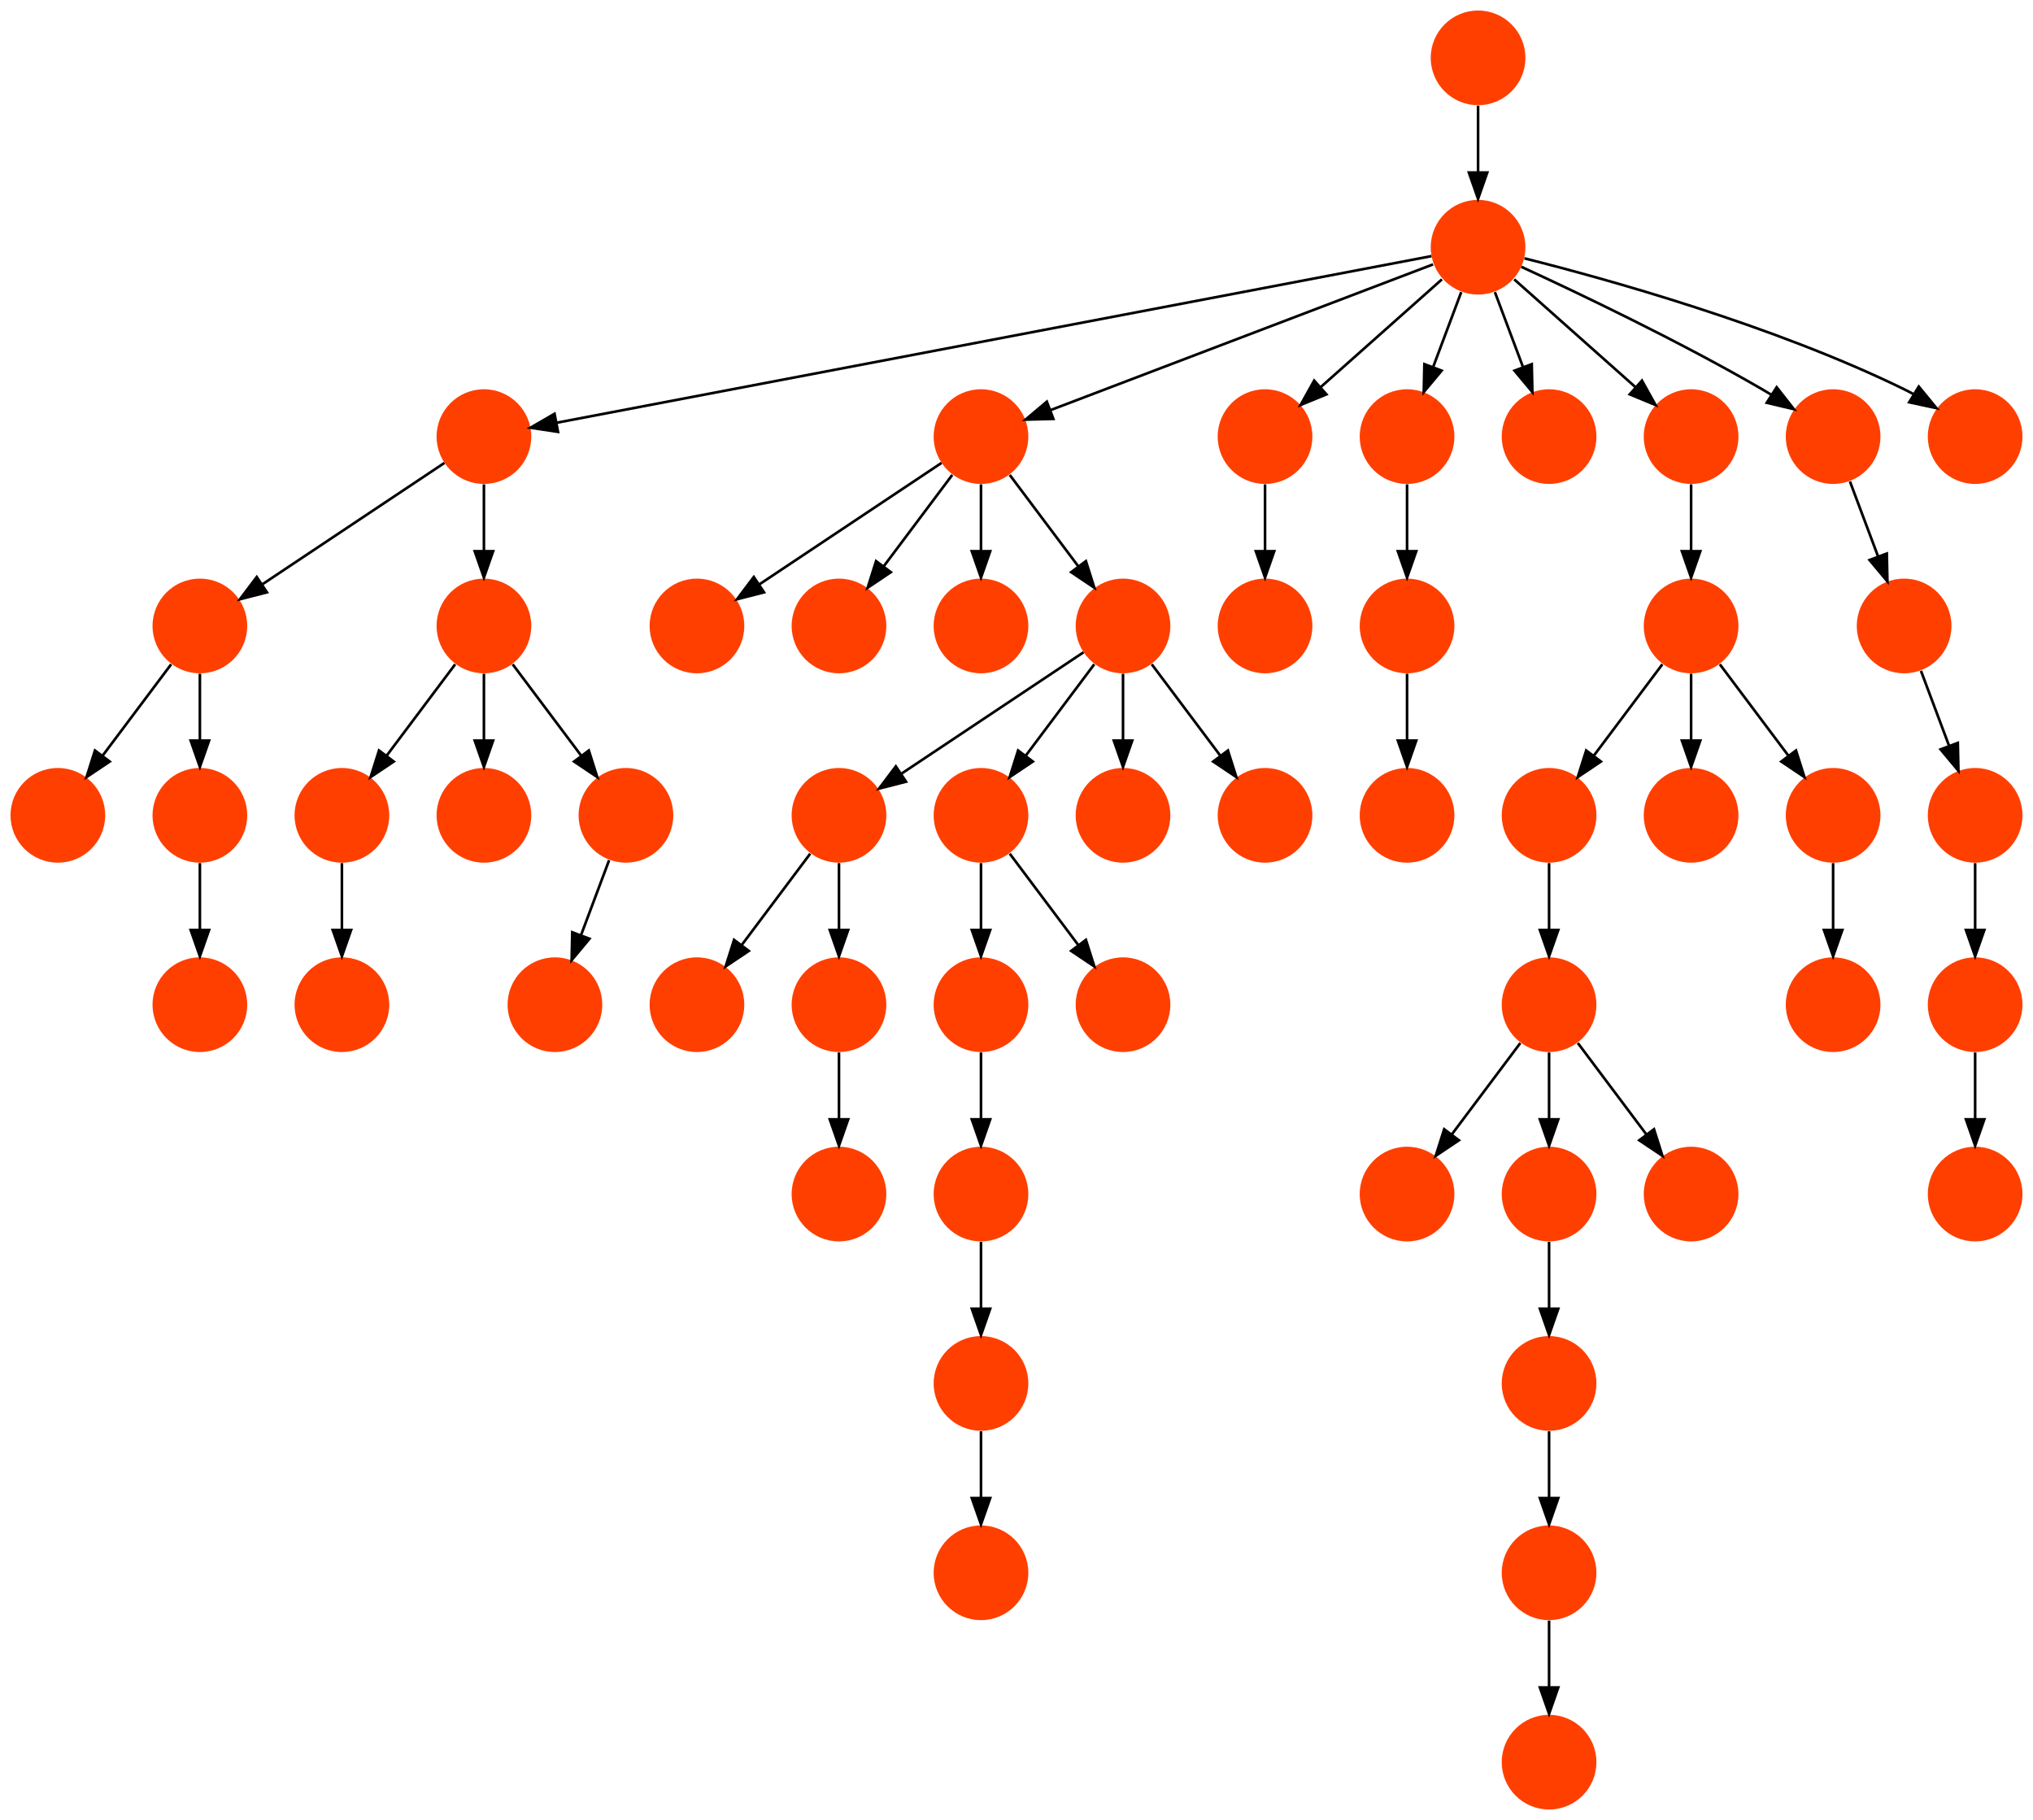 <?xml version="1.0" encoding="UTF-8" standalone="no"?>
<!DOCTYPE svg PUBLIC "-//W3C//DTD SVG 1.1//EN"
 "http://www.w3.org/Graphics/SVG/1.1/DTD/svg11.dtd">
<!-- Generated by graphviz version 2.40.1 (20161225.0304)
 -->
<!-- Title: %3 Pages: 1 -->
<svg width="773pt" height="692pt"
 viewBox="0.00 0.00 773.00 692.00" xmlns="http://www.w3.org/2000/svg" xmlns:xlink="http://www.w3.org/1999/xlink">
<g id="graph0" class="graph" transform="scale(1 1) rotate(0) translate(4 688)">
<title>%3</title>
<polygon fill="#ffffff" stroke="transparent" points="-4,4 -4,-688 769,-688 769,4 -4,4"/>
<!-- 0 -->
<g id="node1" class="node">
<title>0</title>
<g id="a_node1"><a xlink:title="T">
<ellipse fill="#ff3f00" stroke="#000000" stroke-width="0" cx="126" cy="-306" rx="18" ry="18"/>
</a>
</g>
</g>
<!-- 1 -->
<g id="node2" class="node">
<title>1</title>
<g id="a_node2"><a xlink:title="T">
<ellipse fill="#ff3f00" stroke="#000000" stroke-width="0" cx="72" cy="-450" rx="18" ry="18"/>
</a>
</g>
</g>
<!-- 20 -->
<g id="node21" class="node">
<title>20</title>
<g id="a_node21"><a xlink:title="T">
<ellipse fill="#ff3f00" stroke="#000000" stroke-width="0" cx="18" cy="-378" rx="18" ry="18"/>
</a>
</g>
</g>
<!-- 1&#45;&gt;20 -->
<g id="edge13" class="edge">
<title>1&#45;&gt;20</title>
<path fill="none" stroke="#000000" d="M61.072,-435.43C53.607,-425.475 43.563,-412.084 35.053,-400.737"/>
<polygon fill="#000000" stroke="#000000" points="37.712,-398.449 28.912,-392.549 32.111,-402.649 37.712,-398.449"/>
</g>
<!-- 51 -->
<g id="node52" class="node">
<title>51</title>
<g id="a_node52"><a xlink:title="T">
<ellipse fill="#ff3f00" stroke="#000000" stroke-width="0" cx="72" cy="-378" rx="18" ry="18"/>
</a>
</g>
</g>
<!-- 1&#45;&gt;51 -->
<g id="edge22" class="edge">
<title>1&#45;&gt;51</title>
<path fill="none" stroke="#000000" d="M72,-431.831C72,-424.131 72,-414.974 72,-406.417"/>
<polygon fill="#000000" stroke="#000000" points="75.5,-406.413 72,-396.413 68.5,-406.413 75.5,-406.413"/>
</g>
<!-- 2 -->
<g id="node3" class="node">
<title>2</title>
<g id="a_node3"><a xlink:title="T">
<ellipse fill="#ff3f00" stroke="#000000" stroke-width="0" cx="126" cy="-378" rx="18" ry="18"/>
</a>
</g>
</g>
<!-- 2&#45;&gt;0 -->
<g id="edge46" class="edge">
<title>2&#45;&gt;0</title>
<path fill="none" stroke="#000000" d="M126,-359.831C126,-352.131 126,-342.974 126,-334.417"/>
<polygon fill="#000000" stroke="#000000" points="129.5,-334.413 126,-324.413 122.5,-334.413 129.5,-334.413"/>
</g>
<!-- 3 -->
<g id="node4" class="node">
<title>3</title>
<g id="a_node4"><a xlink:title="T">
<ellipse fill="#ff3f00" stroke="#000000" stroke-width="0" cx="180" cy="-378" rx="18" ry="18"/>
</a>
</g>
</g>
<!-- 4 -->
<g id="node5" class="node">
<title>4</title>
<g id="a_node5"><a xlink:title="T">
<ellipse fill="#ff3f00" stroke="#000000" stroke-width="0" cx="180" cy="-522" rx="18" ry="18"/>
</a>
</g>
</g>
<!-- 4&#45;&gt;1 -->
<g id="edge27" class="edge">
<title>4&#45;&gt;1</title>
<path fill="none" stroke="#000000" d="M164.983,-511.989C147.03,-500.02 116.767,-479.845 95.66,-465.774"/>
<polygon fill="#000000" stroke="#000000" points="97.499,-462.793 87.238,-460.158 93.617,-468.618 97.499,-462.793"/>
</g>
<!-- 6 -->
<g id="node7" class="node">
<title>6</title>
<g id="a_node7"><a xlink:title="T">
<ellipse fill="#ff3f00" stroke="#000000" stroke-width="0" cx="180" cy="-450" rx="18" ry="18"/>
</a>
</g>
</g>
<!-- 4&#45;&gt;6 -->
<g id="edge42" class="edge">
<title>4&#45;&gt;6</title>
<path fill="none" stroke="#000000" d="M180,-503.831C180,-496.131 180,-486.974 180,-478.417"/>
<polygon fill="#000000" stroke="#000000" points="183.5,-478.413 180,-468.413 176.5,-478.413 183.5,-478.413"/>
</g>
<!-- 5 -->
<g id="node6" class="node">
<title>5</title>
<g id="a_node6"><a xlink:title="T">
<ellipse fill="#ff3f00" stroke="#000000" stroke-width="0" cx="234" cy="-378" rx="18" ry="18"/>
</a>
</g>
</g>
<!-- 28 -->
<g id="node29" class="node">
<title>28</title>
<g id="a_node29"><a xlink:title="T">
<ellipse fill="#ff3f00" stroke="#000000" stroke-width="0" cx="207" cy="-306" rx="18" ry="18"/>
</a>
</g>
</g>
<!-- 5&#45;&gt;28 -->
<g id="edge39" class="edge">
<title>5&#45;&gt;28</title>
<path fill="none" stroke="#000000" d="M227.601,-360.937C224.407,-352.419 220.471,-341.923 216.898,-332.395"/>
<polygon fill="#000000" stroke="#000000" points="220.141,-331.075 213.353,-322.94 213.587,-333.533 220.141,-331.075"/>
</g>
<!-- 6&#45;&gt;2 -->
<g id="edge10" class="edge">
<title>6&#45;&gt;2</title>
<path fill="none" stroke="#000000" d="M169.072,-435.43C161.607,-425.475 151.563,-412.084 143.053,-400.737"/>
<polygon fill="#000000" stroke="#000000" points="145.712,-398.449 136.911,-392.549 140.112,-402.649 145.712,-398.449"/>
</g>
<!-- 6&#45;&gt;3 -->
<g id="edge21" class="edge">
<title>6&#45;&gt;3</title>
<path fill="none" stroke="#000000" d="M180,-431.831C180,-424.131 180,-414.974 180,-406.417"/>
<polygon fill="#000000" stroke="#000000" points="183.5,-406.413 180,-396.413 176.5,-406.413 183.5,-406.413"/>
</g>
<!-- 6&#45;&gt;5 -->
<g id="edge40" class="edge">
<title>6&#45;&gt;5</title>
<path fill="none" stroke="#000000" d="M190.928,-435.43C198.393,-425.475 208.437,-412.084 216.947,-400.737"/>
<polygon fill="#000000" stroke="#000000" points="219.888,-402.649 223.089,-392.549 214.288,-398.449 219.888,-402.649"/>
</g>
<!-- 7 -->
<g id="node8" class="node">
<title>7</title>
<g id="a_node8"><a xlink:title="T">
<ellipse fill="#ff3f00" stroke="#000000" stroke-width="0" cx="315" cy="-378" rx="18" ry="18"/>
</a>
</g>
</g>
<!-- 8 -->
<g id="node9" class="node">
<title>8</title>
<g id="a_node9"><a xlink:title="T">
<ellipse fill="#ff3f00" stroke="#000000" stroke-width="0" cx="261" cy="-306" rx="18" ry="18"/>
</a>
</g>
</g>
<!-- 7&#45;&gt;8 -->
<g id="edge51" class="edge">
<title>7&#45;&gt;8</title>
<path fill="none" stroke="#000000" d="M304.072,-363.43C296.607,-353.475 286.563,-340.084 278.053,-328.737"/>
<polygon fill="#000000" stroke="#000000" points="280.712,-326.449 271.911,-320.549 275.111,-330.649 280.712,-326.449"/>
</g>
<!-- 45 -->
<g id="node46" class="node">
<title>45</title>
<g id="a_node46"><a xlink:title="T">
<ellipse fill="#ff3f00" stroke="#000000" stroke-width="0" cx="315" cy="-306" rx="18" ry="18"/>
</a>
</g>
</g>
<!-- 7&#45;&gt;45 -->
<g id="edge29" class="edge">
<title>7&#45;&gt;45</title>
<path fill="none" stroke="#000000" d="M315,-359.831C315,-352.131 315,-342.974 315,-334.417"/>
<polygon fill="#000000" stroke="#000000" points="318.5,-334.413 315,-324.413 311.5,-334.413 318.5,-334.413"/>
</g>
<!-- 9 -->
<g id="node10" class="node">
<title>9</title>
<g id="a_node10"><a xlink:title="T">
<ellipse fill="#ff3f00" stroke="#000000" stroke-width="0" cx="747" cy="-234" rx="18" ry="18"/>
</a>
</g>
</g>
<!-- 10 -->
<g id="node11" class="node">
<title>10</title>
<g id="a_node11"><a xlink:title="T">
<ellipse fill="#ff3f00" stroke="#000000" stroke-width="0" cx="747" cy="-378" rx="18" ry="18"/>
</a>
</g>
</g>
<!-- 11 -->
<g id="node12" class="node">
<title>11</title>
<g id="a_node12"><a xlink:title="T">
<ellipse fill="#ff3f00" stroke="#000000" stroke-width="0" cx="747" cy="-306" rx="18" ry="18"/>
</a>
</g>
</g>
<!-- 10&#45;&gt;11 -->
<g id="edge3" class="edge">
<title>10&#45;&gt;11</title>
<path fill="none" stroke="#000000" d="M747,-359.831C747,-352.131 747,-342.974 747,-334.417"/>
<polygon fill="#000000" stroke="#000000" points="750.5,-334.413 747,-324.413 743.5,-334.413 750.5,-334.413"/>
</g>
<!-- 11&#45;&gt;9 -->
<g id="edge34" class="edge">
<title>11&#45;&gt;9</title>
<path fill="none" stroke="#000000" d="M747,-287.831C747,-280.131 747,-270.974 747,-262.417"/>
<polygon fill="#000000" stroke="#000000" points="750.5,-262.413 747,-252.413 743.5,-262.413 750.5,-262.413"/>
</g>
<!-- 12 -->
<g id="node13" class="node">
<title>12</title>
<g id="a_node13"><a xlink:title="T">
<ellipse fill="#ff3f00" stroke="#000000" stroke-width="0" cx="585" cy="-90" rx="18" ry="18"/>
</a>
</g>
</g>
<!-- 13 -->
<g id="node14" class="node">
<title>13</title>
<g id="a_node14"><a xlink:title="T">
<ellipse fill="#ff3f00" stroke="#000000" stroke-width="0" cx="585" cy="-18" rx="18" ry="18"/>
</a>
</g>
</g>
<!-- 12&#45;&gt;13 -->
<g id="edge19" class="edge">
<title>12&#45;&gt;13</title>
<path fill="none" stroke="#000000" d="M585,-71.831C585,-64.131 585,-54.974 585,-46.417"/>
<polygon fill="#000000" stroke="#000000" points="588.5,-46.413 585,-36.413 581.5,-46.413 588.5,-46.413"/>
</g>
<!-- 14 -->
<g id="node15" class="node">
<title>14</title>
<g id="a_node15"><a xlink:title="T">
<ellipse fill="#ff3f00" stroke="#000000" stroke-width="0" cx="693" cy="-306" rx="18" ry="18"/>
</a>
</g>
</g>
<!-- 15 -->
<g id="node16" class="node">
<title>15</title>
<g id="a_node16"><a xlink:title="T">
<ellipse fill="#ff3f00" stroke="#000000" stroke-width="0" cx="558" cy="-594" rx="18" ry="18"/>
</a>
</g>
</g>
<!-- 15&#45;&gt;4 -->
<g id="edge25" class="edge">
<title>15&#45;&gt;4</title>
<path fill="none" stroke="#000000" d="M540.275,-590.624C479.759,-579.097 281.002,-541.239 207.579,-527.253"/>
<polygon fill="#000000" stroke="#000000" points="208.165,-523.802 197.686,-525.369 206.855,-530.678 208.165,-523.802"/>
</g>
<!-- 18 -->
<g id="node19" class="node">
<title>18</title>
<g id="a_node19"><a xlink:title="T">
<ellipse fill="#ff3f00" stroke="#000000" stroke-width="0" cx="369" cy="-522" rx="18" ry="18"/>
</a>
</g>
</g>
<!-- 15&#45;&gt;18 -->
<g id="edge24" class="edge">
<title>15&#45;&gt;18</title>
<path fill="none" stroke="#000000" d="M540.894,-587.484C507.792,-574.873 434.776,-547.057 395.4,-532.057"/>
<polygon fill="#000000" stroke="#000000" points="396.522,-528.739 385.931,-528.45 394.03,-535.281 396.522,-528.739"/>
</g>
<!-- 27 -->
<g id="node28" class="node">
<title>27</title>
<g id="a_node28"><a xlink:title="T">
<ellipse fill="#ff3f00" stroke="#000000" stroke-width="0" cx="477" cy="-522" rx="18" ry="18"/>
</a>
</g>
</g>
<!-- 15&#45;&gt;27 -->
<g id="edge1" class="edge">
<title>15&#45;&gt;27</title>
<path fill="none" stroke="#000000" d="M544.26,-581.786C531.616,-570.547 512.674,-553.71 498.11,-540.765"/>
<polygon fill="#000000" stroke="#000000" points="500.337,-538.061 490.538,-534.033 495.687,-543.293 500.337,-538.061"/>
</g>
<!-- 30 -->
<g id="node31" class="node">
<title>30</title>
<g id="a_node31"><a xlink:title="T">
<ellipse fill="#ff3f00" stroke="#000000" stroke-width="0" cx="531" cy="-522" rx="18" ry="18"/>
</a>
</g>
</g>
<!-- 15&#45;&gt;30 -->
<g id="edge20" class="edge">
<title>15&#45;&gt;30</title>
<path fill="none" stroke="#000000" d="M551.601,-576.937C548.407,-568.419 544.471,-557.923 540.898,-548.395"/>
<polygon fill="#000000" stroke="#000000" points="544.141,-547.075 537.353,-538.941 537.587,-549.533 544.141,-547.075"/>
</g>
<!-- 34 -->
<g id="node35" class="node">
<title>34</title>
<g id="a_node35"><a xlink:title="T">
<ellipse fill="#ff3f00" stroke="#000000" stroke-width="0" cx="585" cy="-522" rx="18" ry="18"/>
</a>
</g>
</g>
<!-- 15&#45;&gt;34 -->
<g id="edge32" class="edge">
<title>15&#45;&gt;34</title>
<path fill="none" stroke="#000000" d="M564.399,-576.937C567.593,-568.419 571.529,-557.923 575.102,-548.395"/>
<polygon fill="#000000" stroke="#000000" points="578.413,-549.533 578.647,-538.941 571.859,-547.075 578.413,-549.533"/>
</g>
<!-- 39 -->
<g id="node40" class="node">
<title>39</title>
<g id="a_node40"><a xlink:title="T">
<ellipse fill="#ff3f00" stroke="#000000" stroke-width="0" cx="639" cy="-522" rx="18" ry="18"/>
</a>
</g>
</g>
<!-- 15&#45;&gt;39 -->
<g id="edge23" class="edge">
<title>15&#45;&gt;39</title>
<path fill="none" stroke="#000000" d="M571.74,-581.786C584.384,-570.547 603.326,-553.71 617.89,-540.765"/>
<polygon fill="#000000" stroke="#000000" points="620.313,-543.293 625.462,-534.033 615.663,-538.061 620.313,-543.293"/>
</g>
<!-- 43 -->
<g id="node44" class="node">
<title>43</title>
<g id="a_node44"><a xlink:title="T">
<ellipse fill="#ff3f00" stroke="#000000" stroke-width="0" cx="693" cy="-522" rx="18" ry="18"/>
</a>
</g>
</g>
<!-- 15&#45;&gt;43 -->
<g id="edge6" class="edge">
<title>15&#45;&gt;43</title>
<path fill="none" stroke="#000000" d="M574.433,-586.563C595.896,-576.675 634.452,-558.308 666,-540 667.124,-539.348 668.264,-538.667 669.409,-537.968"/>
<polygon fill="#000000" stroke="#000000" points="671.533,-540.764 678.073,-532.429 667.763,-534.867 671.533,-540.764"/>
</g>
<!-- 54 -->
<g id="node55" class="node">
<title>54</title>
<g id="a_node55"><a xlink:title="T">
<ellipse fill="#ff3f00" stroke="#000000" stroke-width="0" cx="747" cy="-522" rx="18" ry="18"/>
</a>
</g>
</g>
<!-- 15&#45;&gt;54 -->
<g id="edge17" class="edge">
<title>15&#45;&gt;54</title>
<path fill="none" stroke="#000000" d="M575.62,-589.777C606.034,-582.131 669.932,-564.487 720,-540 721.167,-539.429 722.343,-538.815 723.517,-538.17"/>
<polygon fill="#000000" stroke="#000000" points="725.567,-541.02 732.287,-532.83 721.926,-535.041 725.567,-541.02"/>
</g>
<!-- 16 -->
<g id="node17" class="node">
<title>16</title>
<g id="a_node17"><a xlink:title="T">
<ellipse fill="#ff3f00" stroke="#000000" stroke-width="0" cx="531" cy="-234" rx="18" ry="18"/>
</a>
</g>
</g>
<!-- 17 -->
<g id="node18" class="node">
<title>17</title>
<g id="a_node18"><a xlink:title="T">
<ellipse fill="#ff3f00" stroke="#000000" stroke-width="0" cx="531" cy="-378" rx="18" ry="18"/>
</a>
</g>
</g>
<!-- 22 -->
<g id="node23" class="node">
<title>22</title>
<g id="a_node23"><a xlink:title="T">
<ellipse fill="#ff3f00" stroke="#000000" stroke-width="0" cx="261" cy="-450" rx="18" ry="18"/>
</a>
</g>
</g>
<!-- 18&#45;&gt;22 -->
<g id="edge2" class="edge">
<title>18&#45;&gt;22</title>
<path fill="none" stroke="#000000" d="M353.983,-511.989C336.03,-500.02 305.767,-479.845 284.66,-465.774"/>
<polygon fill="#000000" stroke="#000000" points="286.5,-462.793 276.238,-460.158 282.617,-468.618 286.5,-462.793"/>
</g>
<!-- 23 -->
<g id="node24" class="node">
<title>23</title>
<g id="a_node24"><a xlink:title="T">
<ellipse fill="#ff3f00" stroke="#000000" stroke-width="0" cx="315" cy="-450" rx="18" ry="18"/>
</a>
</g>
</g>
<!-- 18&#45;&gt;23 -->
<g id="edge48" class="edge">
<title>18&#45;&gt;23</title>
<path fill="none" stroke="#000000" d="M358.072,-507.43C350.607,-497.475 340.563,-484.084 332.053,-472.737"/>
<polygon fill="#000000" stroke="#000000" points="334.712,-470.449 325.911,-464.549 329.111,-474.649 334.712,-470.449"/>
</g>
<!-- 26 -->
<g id="node27" class="node">
<title>26</title>
<g id="a_node27"><a xlink:title="T">
<ellipse fill="#ff3f00" stroke="#000000" stroke-width="0" cx="369" cy="-450" rx="18" ry="18"/>
</a>
</g>
</g>
<!-- 18&#45;&gt;26 -->
<g id="edge8" class="edge">
<title>18&#45;&gt;26</title>
<path fill="none" stroke="#000000" d="M369,-503.831C369,-496.131 369,-486.974 369,-478.417"/>
<polygon fill="#000000" stroke="#000000" points="372.5,-478.413 369,-468.413 365.5,-478.413 372.5,-478.413"/>
</g>
<!-- 35 -->
<g id="node36" class="node">
<title>35</title>
<g id="a_node36"><a xlink:title="T">
<ellipse fill="#ff3f00" stroke="#000000" stroke-width="0" cx="423" cy="-450" rx="18" ry="18"/>
</a>
</g>
</g>
<!-- 18&#45;&gt;35 -->
<g id="edge30" class="edge">
<title>18&#45;&gt;35</title>
<path fill="none" stroke="#000000" d="M379.928,-507.43C387.393,-497.475 397.437,-484.084 405.947,-472.737"/>
<polygon fill="#000000" stroke="#000000" points="408.889,-474.649 412.089,-464.549 403.288,-470.449 408.889,-474.649"/>
</g>
<!-- 19 -->
<g id="node20" class="node">
<title>19</title>
<g id="a_node20"><a xlink:title="T">
<ellipse fill="#ff3f00" stroke="#000000" stroke-width="0" cx="558" cy="-666" rx="18" ry="18"/>
</a>
</g>
</g>
<!-- 19&#45;&gt;15 -->
<g id="edge9" class="edge">
<title>19&#45;&gt;15</title>
<path fill="none" stroke="#000000" d="M558,-647.831C558,-640.131 558,-630.974 558,-622.417"/>
<polygon fill="#000000" stroke="#000000" points="561.5,-622.413 558,-612.413 554.5,-622.413 561.5,-622.413"/>
</g>
<!-- 21 -->
<g id="node22" class="node">
<title>21</title>
<g id="a_node22"><a xlink:title="T">
<ellipse fill="#ff3f00" stroke="#000000" stroke-width="0" cx="585" cy="-306" rx="18" ry="18"/>
</a>
</g>
</g>
<!-- 21&#45;&gt;16 -->
<g id="edge11" class="edge">
<title>21&#45;&gt;16</title>
<path fill="none" stroke="#000000" d="M574.072,-291.43C566.607,-281.475 556.563,-268.084 548.053,-256.737"/>
<polygon fill="#000000" stroke="#000000" points="550.712,-254.449 541.912,-248.549 545.111,-258.649 550.712,-254.449"/>
</g>
<!-- 24 -->
<g id="node25" class="node">
<title>24</title>
<g id="a_node25"><a xlink:title="T">
<ellipse fill="#ff3f00" stroke="#000000" stroke-width="0" cx="585" cy="-234" rx="18" ry="18"/>
</a>
</g>
</g>
<!-- 21&#45;&gt;24 -->
<g id="edge53" class="edge">
<title>21&#45;&gt;24</title>
<path fill="none" stroke="#000000" d="M585,-287.831C585,-280.131 585,-270.974 585,-262.417"/>
<polygon fill="#000000" stroke="#000000" points="588.5,-262.413 585,-252.413 581.5,-262.413 588.5,-262.413"/>
</g>
<!-- 53 -->
<g id="node54" class="node">
<title>53</title>
<g id="a_node54"><a xlink:title="T">
<ellipse fill="#ff3f00" stroke="#000000" stroke-width="0" cx="639" cy="-234" rx="18" ry="18"/>
</a>
</g>
</g>
<!-- 21&#45;&gt;53 -->
<g id="edge18" class="edge">
<title>21&#45;&gt;53</title>
<path fill="none" stroke="#000000" d="M595.928,-291.43C603.393,-281.475 613.437,-268.084 621.947,-256.737"/>
<polygon fill="#000000" stroke="#000000" points="624.889,-258.649 628.088,-248.549 619.288,-254.449 624.889,-258.649"/>
</g>
<!-- 50 -->
<g id="node51" class="node">
<title>50</title>
<g id="a_node51"><a xlink:title="T">
<ellipse fill="#ff3f00" stroke="#000000" stroke-width="0" cx="585" cy="-162" rx="18" ry="18"/>
</a>
</g>
</g>
<!-- 24&#45;&gt;50 -->
<g id="edge4" class="edge">
<title>24&#45;&gt;50</title>
<path fill="none" stroke="#000000" d="M585,-215.831C585,-208.131 585,-198.974 585,-190.417"/>
<polygon fill="#000000" stroke="#000000" points="588.5,-190.413 585,-180.413 581.5,-190.413 588.5,-190.413"/>
</g>
<!-- 25 -->
<g id="node26" class="node">
<title>25</title>
<g id="a_node26"><a xlink:title="T">
<ellipse fill="#ff3f00" stroke="#000000" stroke-width="0" cx="585" cy="-378" rx="18" ry="18"/>
</a>
</g>
</g>
<!-- 25&#45;&gt;21 -->
<g id="edge38" class="edge">
<title>25&#45;&gt;21</title>
<path fill="none" stroke="#000000" d="M585,-359.831C585,-352.131 585,-342.974 585,-334.417"/>
<polygon fill="#000000" stroke="#000000" points="588.5,-334.413 585,-324.413 581.5,-334.413 588.5,-334.413"/>
</g>
<!-- 44 -->
<g id="node45" class="node">
<title>44</title>
<g id="a_node45"><a xlink:title="T">
<ellipse fill="#ff3f00" stroke="#000000" stroke-width="0" cx="477" cy="-450" rx="18" ry="18"/>
</a>
</g>
</g>
<!-- 27&#45;&gt;44 -->
<g id="edge35" class="edge">
<title>27&#45;&gt;44</title>
<path fill="none" stroke="#000000" d="M477,-503.831C477,-496.131 477,-486.974 477,-478.417"/>
<polygon fill="#000000" stroke="#000000" points="480.5,-478.413 477,-468.413 473.5,-478.413 480.5,-478.413"/>
</g>
<!-- 29 -->
<g id="node30" class="node">
<title>29</title>
<g id="a_node30"><a xlink:title="T">
<ellipse fill="#ff3f00" stroke="#000000" stroke-width="0" cx="531" cy="-450" rx="18" ry="18"/>
</a>
</g>
</g>
<!-- 29&#45;&gt;17 -->
<g id="edge28" class="edge">
<title>29&#45;&gt;17</title>
<path fill="none" stroke="#000000" d="M531,-431.831C531,-424.131 531,-414.974 531,-406.417"/>
<polygon fill="#000000" stroke="#000000" points="534.5,-406.413 531,-396.413 527.5,-406.413 534.5,-406.413"/>
</g>
<!-- 30&#45;&gt;29 -->
<g id="edge37" class="edge">
<title>30&#45;&gt;29</title>
<path fill="none" stroke="#000000" d="M531,-503.831C531,-496.131 531,-486.974 531,-478.417"/>
<polygon fill="#000000" stroke="#000000" points="534.5,-478.413 531,-468.413 527.5,-478.413 534.5,-478.413"/>
</g>
<!-- 31 -->
<g id="node32" class="node">
<title>31</title>
<g id="a_node32"><a xlink:title="T">
<ellipse fill="#ff3f00" stroke="#000000" stroke-width="0" cx="369" cy="-234" rx="18" ry="18"/>
</a>
</g>
</g>
<!-- 41 -->
<g id="node42" class="node">
<title>41</title>
<g id="a_node42"><a xlink:title="T">
<ellipse fill="#ff3f00" stroke="#000000" stroke-width="0" cx="369" cy="-162" rx="18" ry="18"/>
</a>
</g>
</g>
<!-- 31&#45;&gt;41 -->
<g id="edge44" class="edge">
<title>31&#45;&gt;41</title>
<path fill="none" stroke="#000000" d="M369,-215.831C369,-208.131 369,-198.974 369,-190.417"/>
<polygon fill="#000000" stroke="#000000" points="372.5,-190.413 369,-180.413 365.5,-190.413 372.5,-190.413"/>
</g>
<!-- 32 -->
<g id="node33" class="node">
<title>32</title>
<g id="a_node33"><a xlink:title="T">
<ellipse fill="#ff3f00" stroke="#000000" stroke-width="0" cx="369" cy="-378" rx="18" ry="18"/>
</a>
</g>
</g>
<!-- 33 -->
<g id="node34" class="node">
<title>33</title>
<g id="a_node34"><a xlink:title="T">
<ellipse fill="#ff3f00" stroke="#000000" stroke-width="0" cx="369" cy="-306" rx="18" ry="18"/>
</a>
</g>
</g>
<!-- 32&#45;&gt;33 -->
<g id="edge15" class="edge">
<title>32&#45;&gt;33</title>
<path fill="none" stroke="#000000" d="M369,-359.831C369,-352.131 369,-342.974 369,-334.417"/>
<polygon fill="#000000" stroke="#000000" points="372.5,-334.413 369,-324.413 365.5,-334.413 372.5,-334.413"/>
</g>
<!-- 47 -->
<g id="node48" class="node">
<title>47</title>
<g id="a_node48"><a xlink:title="T">
<ellipse fill="#ff3f00" stroke="#000000" stroke-width="0" cx="423" cy="-306" rx="18" ry="18"/>
</a>
</g>
</g>
<!-- 32&#45;&gt;47 -->
<g id="edge43" class="edge">
<title>32&#45;&gt;47</title>
<path fill="none" stroke="#000000" d="M379.928,-363.43C387.393,-353.475 397.437,-340.084 405.947,-328.737"/>
<polygon fill="#000000" stroke="#000000" points="408.889,-330.649 412.089,-320.549 403.288,-326.449 408.889,-330.649"/>
</g>
<!-- 33&#45;&gt;31 -->
<g id="edge54" class="edge">
<title>33&#45;&gt;31</title>
<path fill="none" stroke="#000000" d="M369,-287.831C369,-280.131 369,-270.974 369,-262.417"/>
<polygon fill="#000000" stroke="#000000" points="372.5,-262.413 369,-252.413 365.5,-262.413 372.5,-262.413"/>
</g>
<!-- 35&#45;&gt;7 -->
<g id="edge26" class="edge">
<title>35&#45;&gt;7</title>
<path fill="none" stroke="#000000" d="M407.983,-439.989C390.03,-428.02 359.767,-407.845 338.66,-393.774"/>
<polygon fill="#000000" stroke="#000000" points="340.5,-390.793 330.238,-388.158 336.617,-396.618 340.5,-390.793"/>
</g>
<!-- 35&#45;&gt;32 -->
<g id="edge33" class="edge">
<title>35&#45;&gt;32</title>
<path fill="none" stroke="#000000" d="M412.072,-435.43C404.607,-425.475 394.563,-412.084 386.053,-400.737"/>
<polygon fill="#000000" stroke="#000000" points="388.712,-398.449 379.911,-392.549 383.111,-402.649 388.712,-398.449"/>
</g>
<!-- 37 -->
<g id="node38" class="node">
<title>37</title>
<g id="a_node38"><a xlink:title="T">
<ellipse fill="#ff3f00" stroke="#000000" stroke-width="0" cx="423" cy="-378" rx="18" ry="18"/>
</a>
</g>
</g>
<!-- 35&#45;&gt;37 -->
<g id="edge14" class="edge">
<title>35&#45;&gt;37</title>
<path fill="none" stroke="#000000" d="M423,-431.831C423,-424.131 423,-414.974 423,-406.417"/>
<polygon fill="#000000" stroke="#000000" points="426.5,-406.413 423,-396.413 419.5,-406.413 426.5,-406.413"/>
</g>
<!-- 48 -->
<g id="node49" class="node">
<title>48</title>
<g id="a_node49"><a xlink:title="T">
<ellipse fill="#ff3f00" stroke="#000000" stroke-width="0" cx="477" cy="-378" rx="18" ry="18"/>
</a>
</g>
</g>
<!-- 35&#45;&gt;48 -->
<g id="edge50" class="edge">
<title>35&#45;&gt;48</title>
<path fill="none" stroke="#000000" d="M433.928,-435.43C441.393,-425.475 451.437,-412.084 459.947,-400.737"/>
<polygon fill="#000000" stroke="#000000" points="462.889,-402.649 466.089,-392.549 457.288,-398.449 462.889,-402.649"/>
</g>
<!-- 36 -->
<g id="node37" class="node">
<title>36</title>
<g id="a_node37"><a xlink:title="T">
<ellipse fill="#ff3f00" stroke="#000000" stroke-width="0" cx="639" cy="-450" rx="18" ry="18"/>
</a>
</g>
</g>
<!-- 36&#45;&gt;25 -->
<g id="edge49" class="edge">
<title>36&#45;&gt;25</title>
<path fill="none" stroke="#000000" d="M628.072,-435.43C620.607,-425.475 610.563,-412.084 602.053,-400.737"/>
<polygon fill="#000000" stroke="#000000" points="604.712,-398.449 595.912,-392.549 599.111,-402.649 604.712,-398.449"/>
</g>
<!-- 38 -->
<g id="node39" class="node">
<title>38</title>
<g id="a_node39"><a xlink:title="T">
<ellipse fill="#ff3f00" stroke="#000000" stroke-width="0" cx="639" cy="-378" rx="18" ry="18"/>
</a>
</g>
</g>
<!-- 36&#45;&gt;38 -->
<g id="edge41" class="edge">
<title>36&#45;&gt;38</title>
<path fill="none" stroke="#000000" d="M639,-431.831C639,-424.131 639,-414.974 639,-406.417"/>
<polygon fill="#000000" stroke="#000000" points="642.5,-406.413 639,-396.413 635.5,-406.413 642.5,-406.413"/>
</g>
<!-- 52 -->
<g id="node53" class="node">
<title>52</title>
<g id="a_node53"><a xlink:title="T">
<ellipse fill="#ff3f00" stroke="#000000" stroke-width="0" cx="693" cy="-378" rx="18" ry="18"/>
</a>
</g>
</g>
<!-- 36&#45;&gt;52 -->
<g id="edge12" class="edge">
<title>36&#45;&gt;52</title>
<path fill="none" stroke="#000000" d="M649.928,-435.43C657.393,-425.475 667.437,-412.084 675.947,-400.737"/>
<polygon fill="#000000" stroke="#000000" points="678.889,-402.649 682.088,-392.549 673.288,-398.449 678.889,-402.649"/>
</g>
<!-- 39&#45;&gt;36 -->
<g id="edge16" class="edge">
<title>39&#45;&gt;36</title>
<path fill="none" stroke="#000000" d="M639,-503.831C639,-496.131 639,-486.974 639,-478.417"/>
<polygon fill="#000000" stroke="#000000" points="642.5,-478.413 639,-468.413 635.5,-478.413 642.5,-478.413"/>
</g>
<!-- 40 -->
<g id="node41" class="node">
<title>40</title>
<g id="a_node41"><a xlink:title="T">
<ellipse fill="#ff3f00" stroke="#000000" stroke-width="0" cx="369" cy="-90" rx="18" ry="18"/>
</a>
</g>
</g>
<!-- 41&#45;&gt;40 -->
<g id="edge7" class="edge">
<title>41&#45;&gt;40</title>
<path fill="none" stroke="#000000" d="M369,-143.831C369,-136.131 369,-126.974 369,-118.417"/>
<polygon fill="#000000" stroke="#000000" points="372.5,-118.413 369,-108.413 365.5,-118.413 372.5,-118.413"/>
</g>
<!-- 42 -->
<g id="node43" class="node">
<title>42</title>
<g id="a_node43"><a xlink:title="T">
<ellipse fill="#ff3f00" stroke="#000000" stroke-width="0" cx="720" cy="-450" rx="18" ry="18"/>
</a>
</g>
</g>
<!-- 42&#45;&gt;10 -->
<g id="edge5" class="edge">
<title>42&#45;&gt;10</title>
<path fill="none" stroke="#000000" d="M726.399,-432.937C729.593,-424.419 733.529,-413.923 737.102,-404.395"/>
<polygon fill="#000000" stroke="#000000" points="740.413,-405.533 740.647,-394.94 733.859,-403.075 740.413,-405.533"/>
</g>
<!-- 43&#45;&gt;42 -->
<g id="edge36" class="edge">
<title>43&#45;&gt;42</title>
<path fill="none" stroke="#000000" d="M699.399,-504.937C702.593,-496.419 706.529,-485.923 710.102,-476.395"/>
<polygon fill="#000000" stroke="#000000" points="713.413,-477.533 713.647,-466.94 706.859,-475.075 713.413,-477.533"/>
</g>
<!-- 46 -->
<g id="node47" class="node">
<title>46</title>
<g id="a_node47"><a xlink:title="T">
<ellipse fill="#ff3f00" stroke="#000000" stroke-width="0" cx="315" cy="-234" rx="18" ry="18"/>
</a>
</g>
</g>
<!-- 45&#45;&gt;46 -->
<g id="edge45" class="edge">
<title>45&#45;&gt;46</title>
<path fill="none" stroke="#000000" d="M315,-287.831C315,-280.131 315,-270.974 315,-262.417"/>
<polygon fill="#000000" stroke="#000000" points="318.5,-262.413 315,-252.413 311.5,-262.413 318.5,-262.413"/>
</g>
<!-- 49 -->
<g id="node50" class="node">
<title>49</title>
<g id="a_node50"><a xlink:title="T">
<ellipse fill="#ff3f00" stroke="#000000" stroke-width="0" cx="72" cy="-306" rx="18" ry="18"/>
</a>
</g>
</g>
<!-- 50&#45;&gt;12 -->
<g id="edge31" class="edge">
<title>50&#45;&gt;12</title>
<path fill="none" stroke="#000000" d="M585,-143.831C585,-136.131 585,-126.974 585,-118.417"/>
<polygon fill="#000000" stroke="#000000" points="588.5,-118.413 585,-108.413 581.5,-118.413 588.5,-118.413"/>
</g>
<!-- 51&#45;&gt;49 -->
<g id="edge47" class="edge">
<title>51&#45;&gt;49</title>
<path fill="none" stroke="#000000" d="M72,-359.831C72,-352.131 72,-342.974 72,-334.417"/>
<polygon fill="#000000" stroke="#000000" points="75.5,-334.413 72,-324.413 68.5,-334.413 75.5,-334.413"/>
</g>
<!-- 52&#45;&gt;14 -->
<g id="edge52" class="edge">
<title>52&#45;&gt;14</title>
<path fill="none" stroke="#000000" d="M693,-359.831C693,-352.131 693,-342.974 693,-334.417"/>
<polygon fill="#000000" stroke="#000000" points="696.5,-334.413 693,-324.413 689.5,-334.413 696.5,-334.413"/>
</g>
</g>
</svg>
